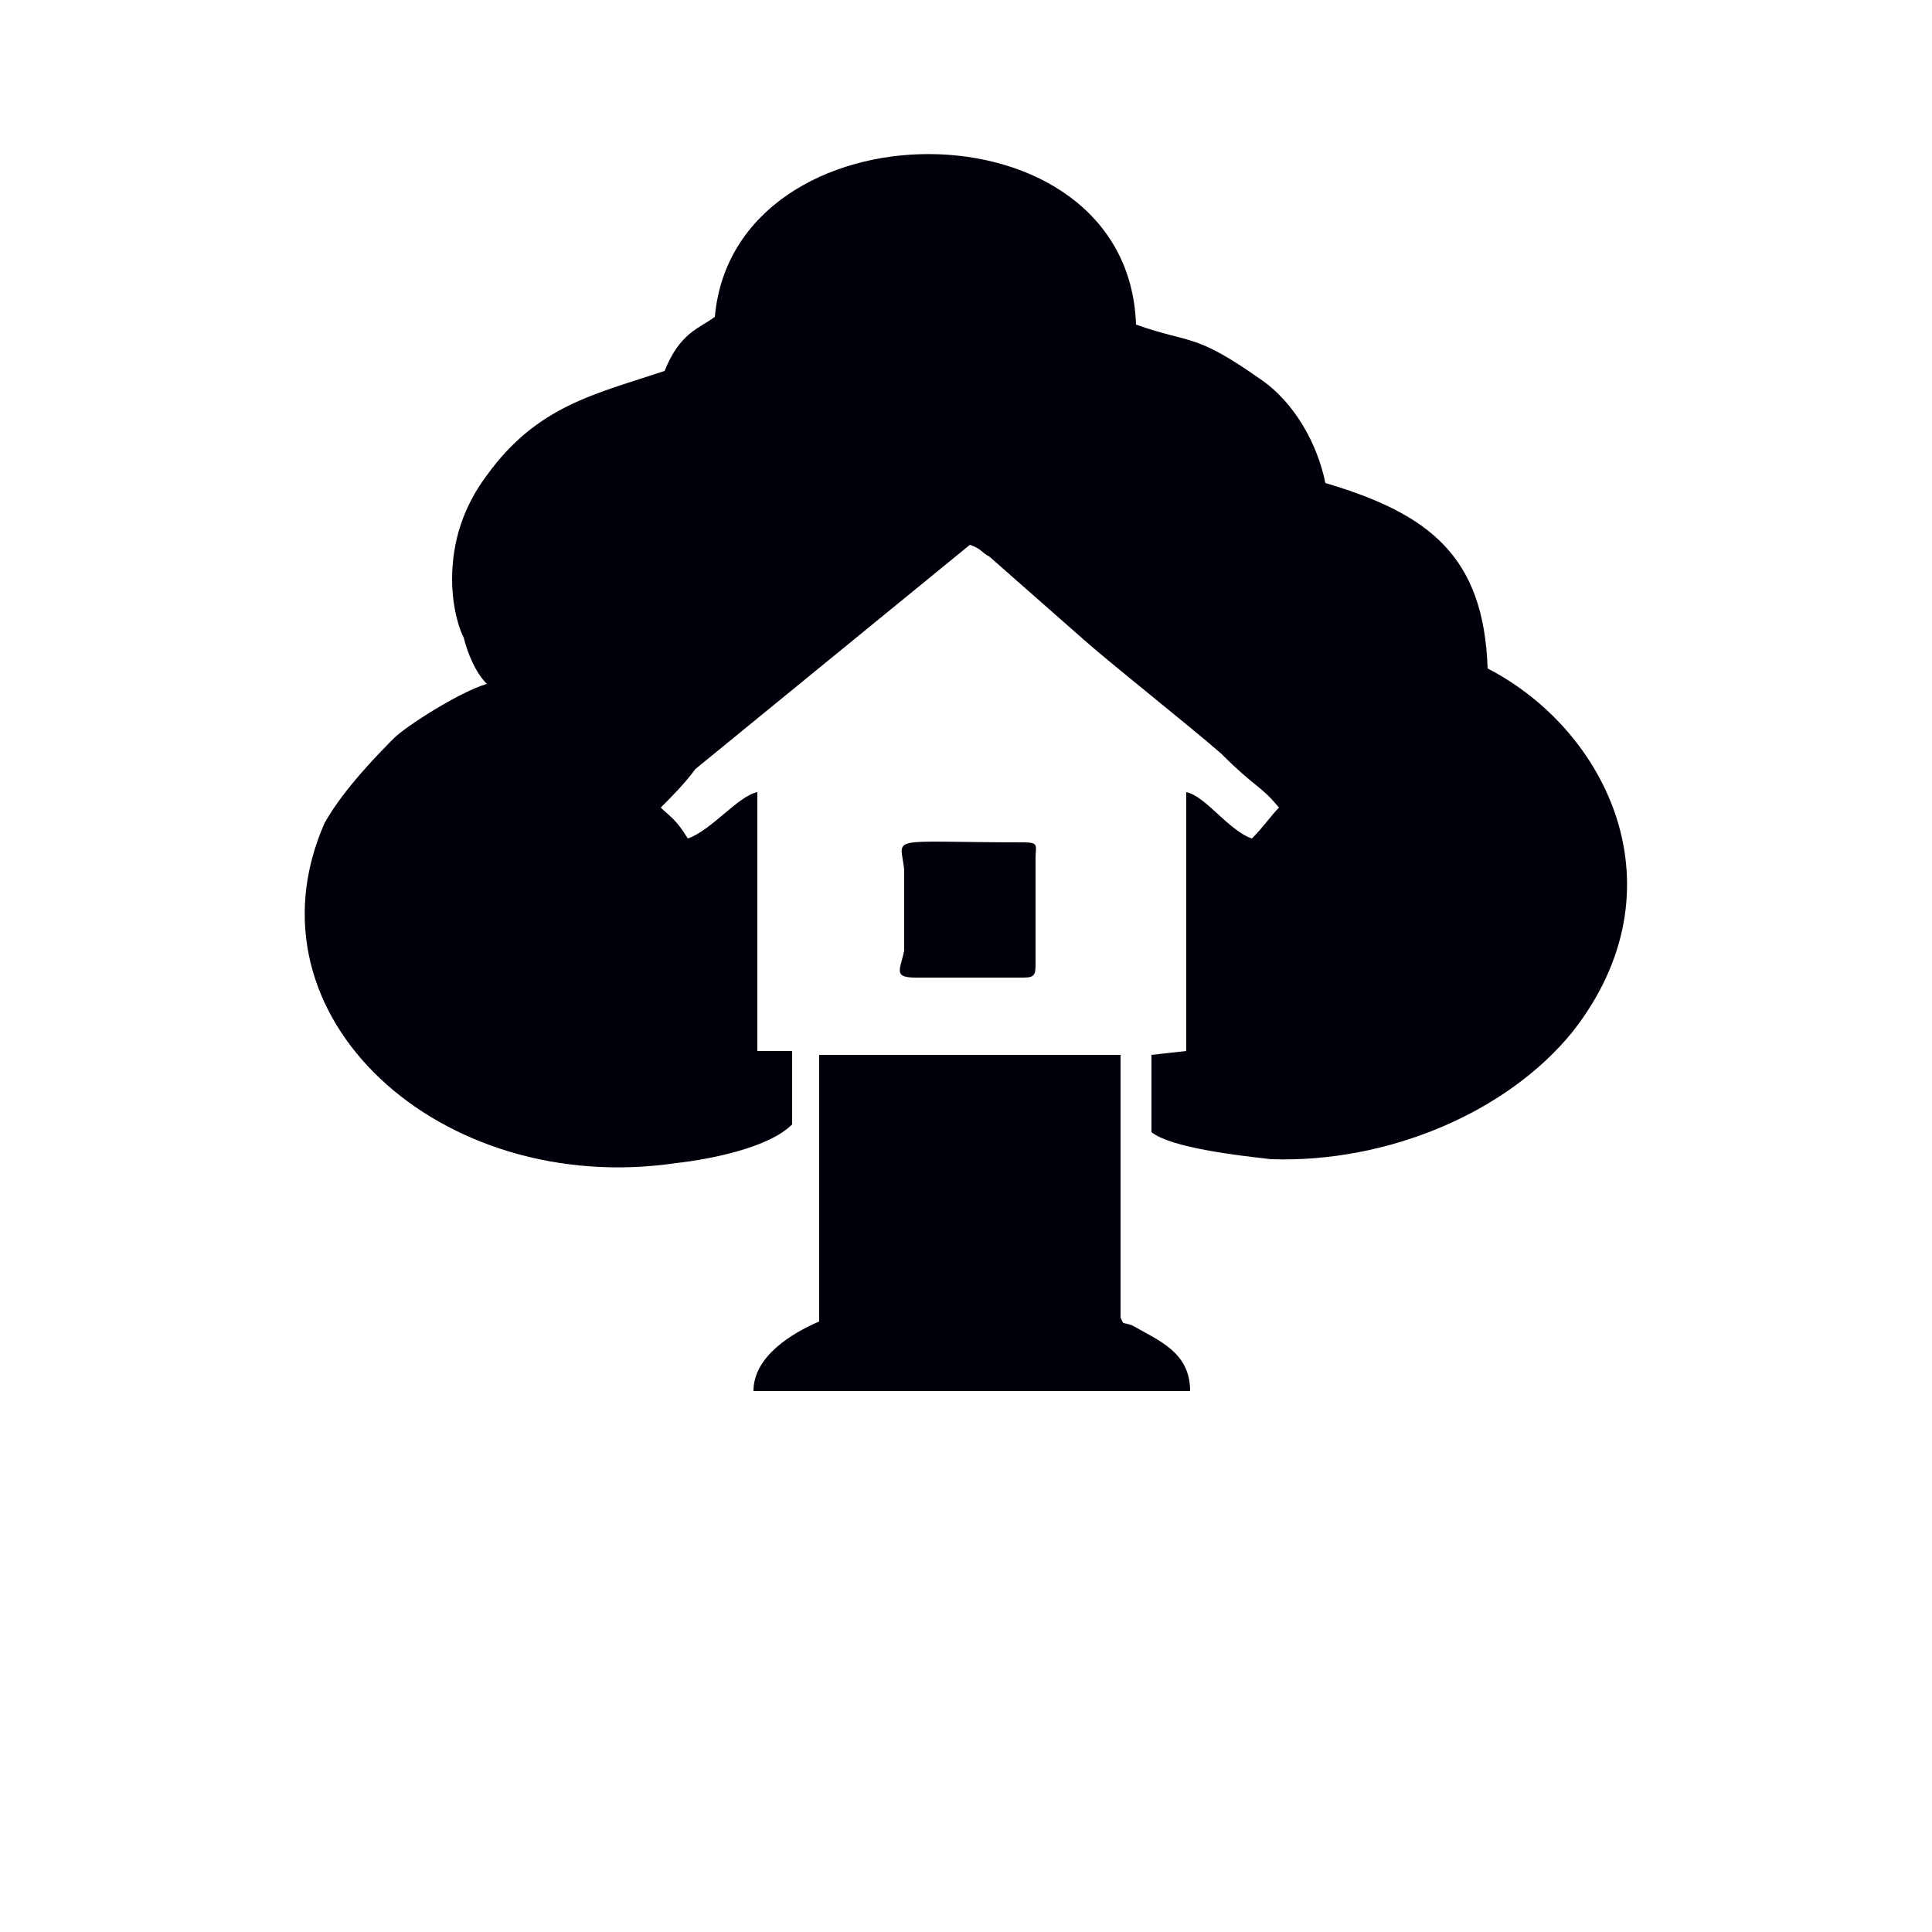 <?xml version="1.0" encoding="UTF-8"?>
<!DOCTYPE svg PUBLIC "-//W3C//DTD SVG 1.1//EN" "http://www.w3.org/Graphics/SVG/1.1/DTD/svg11.dtd">
<!-- Creator: CorelDRAW X7 -->
<svg xmlns="http://www.w3.org/2000/svg" xml:space="preserve" width="500px" height="500px" version="1.1" style="shape-rendering:geometricPrecision; text-rendering:geometricPrecision; image-rendering:optimizeQuality; fill-rule:evenodd; clip-rule:evenodd"
viewBox="0 0 500 500"
 xmlns:xlink="http://www.w3.org/1999/xlink"
 data-name="ÃÂ¡ÃÂ»ÃÂ¾ÃÂ¹ 1">
 <defs>
  <style type="text/css">
   <![CDATA[
    .fil0 {fill:#00000B}
   ]]>
  </style>
 </defs>
 <g id="Слой_x0020_1">
 </g>
 <g id="Слой_x0020_1_0">
 </g>
 <g id="Слой_x0020_1_1">
 </g>
 <g id="Слой_x0020_1_0_2">
 </g>
 <g id="Слой_x0020_1_3">
  <g id="_1483849735760">
   <path class="fil0" d="M185 82c-4,3 -9,4 -13,14 -18,6 -33,9 -46,27 -6,8 -9,17 -9,27 0,5 1,11 3,15 1,4 3,9 6,12 -7,2 -21,11 -24,14 -3,3 -13,13 -18,22 -22,50 30,97 91,88 9,-1 24,-4 30,-10l0 -19 -9 0 0 -67c-5,1 -12,10 -18,12 -3,-5 -5,-6 -7,-8 3,-3 6,-6 9,-10l71 -58c3,1 3,2 5,3l25 22c8,7 27,22 35,29 9,9 10,8 15,14 -2,2 -4,5 -7,8 -6,-2 -12,-11 -17,-12l0 67 -9 1 0 20c5,4 22,6 31,7 30,1 61,-12 78,-33 29,-37 9,-78 -22,-94 -1,-29 -15,-40 -42,-48 -2,-10 -8,-21 -17,-27 -17,-12 -18,-9 -32,-14 -2,-59 -104,-58 -109,-2l0 0z"/>
   <path class="fil0" d="M212 342c-7,3 -17,9 -17,18l113 0c0,-10 -8,-13 -15,-17 -3,-1 -2,0 -3,-2l0 -68 -78 0 0 69 0 0z"/>
   <path class="fil0" d="M237 253l28 0c3,0 3,-1 3,-4l0 -27c0,-3 1,-4 -3,-4 -36,0 -32,-2 -31,7l0 21c-1,5 -3,7 3,7l0 0z"/>
  </g>
 </g>
</svg>
